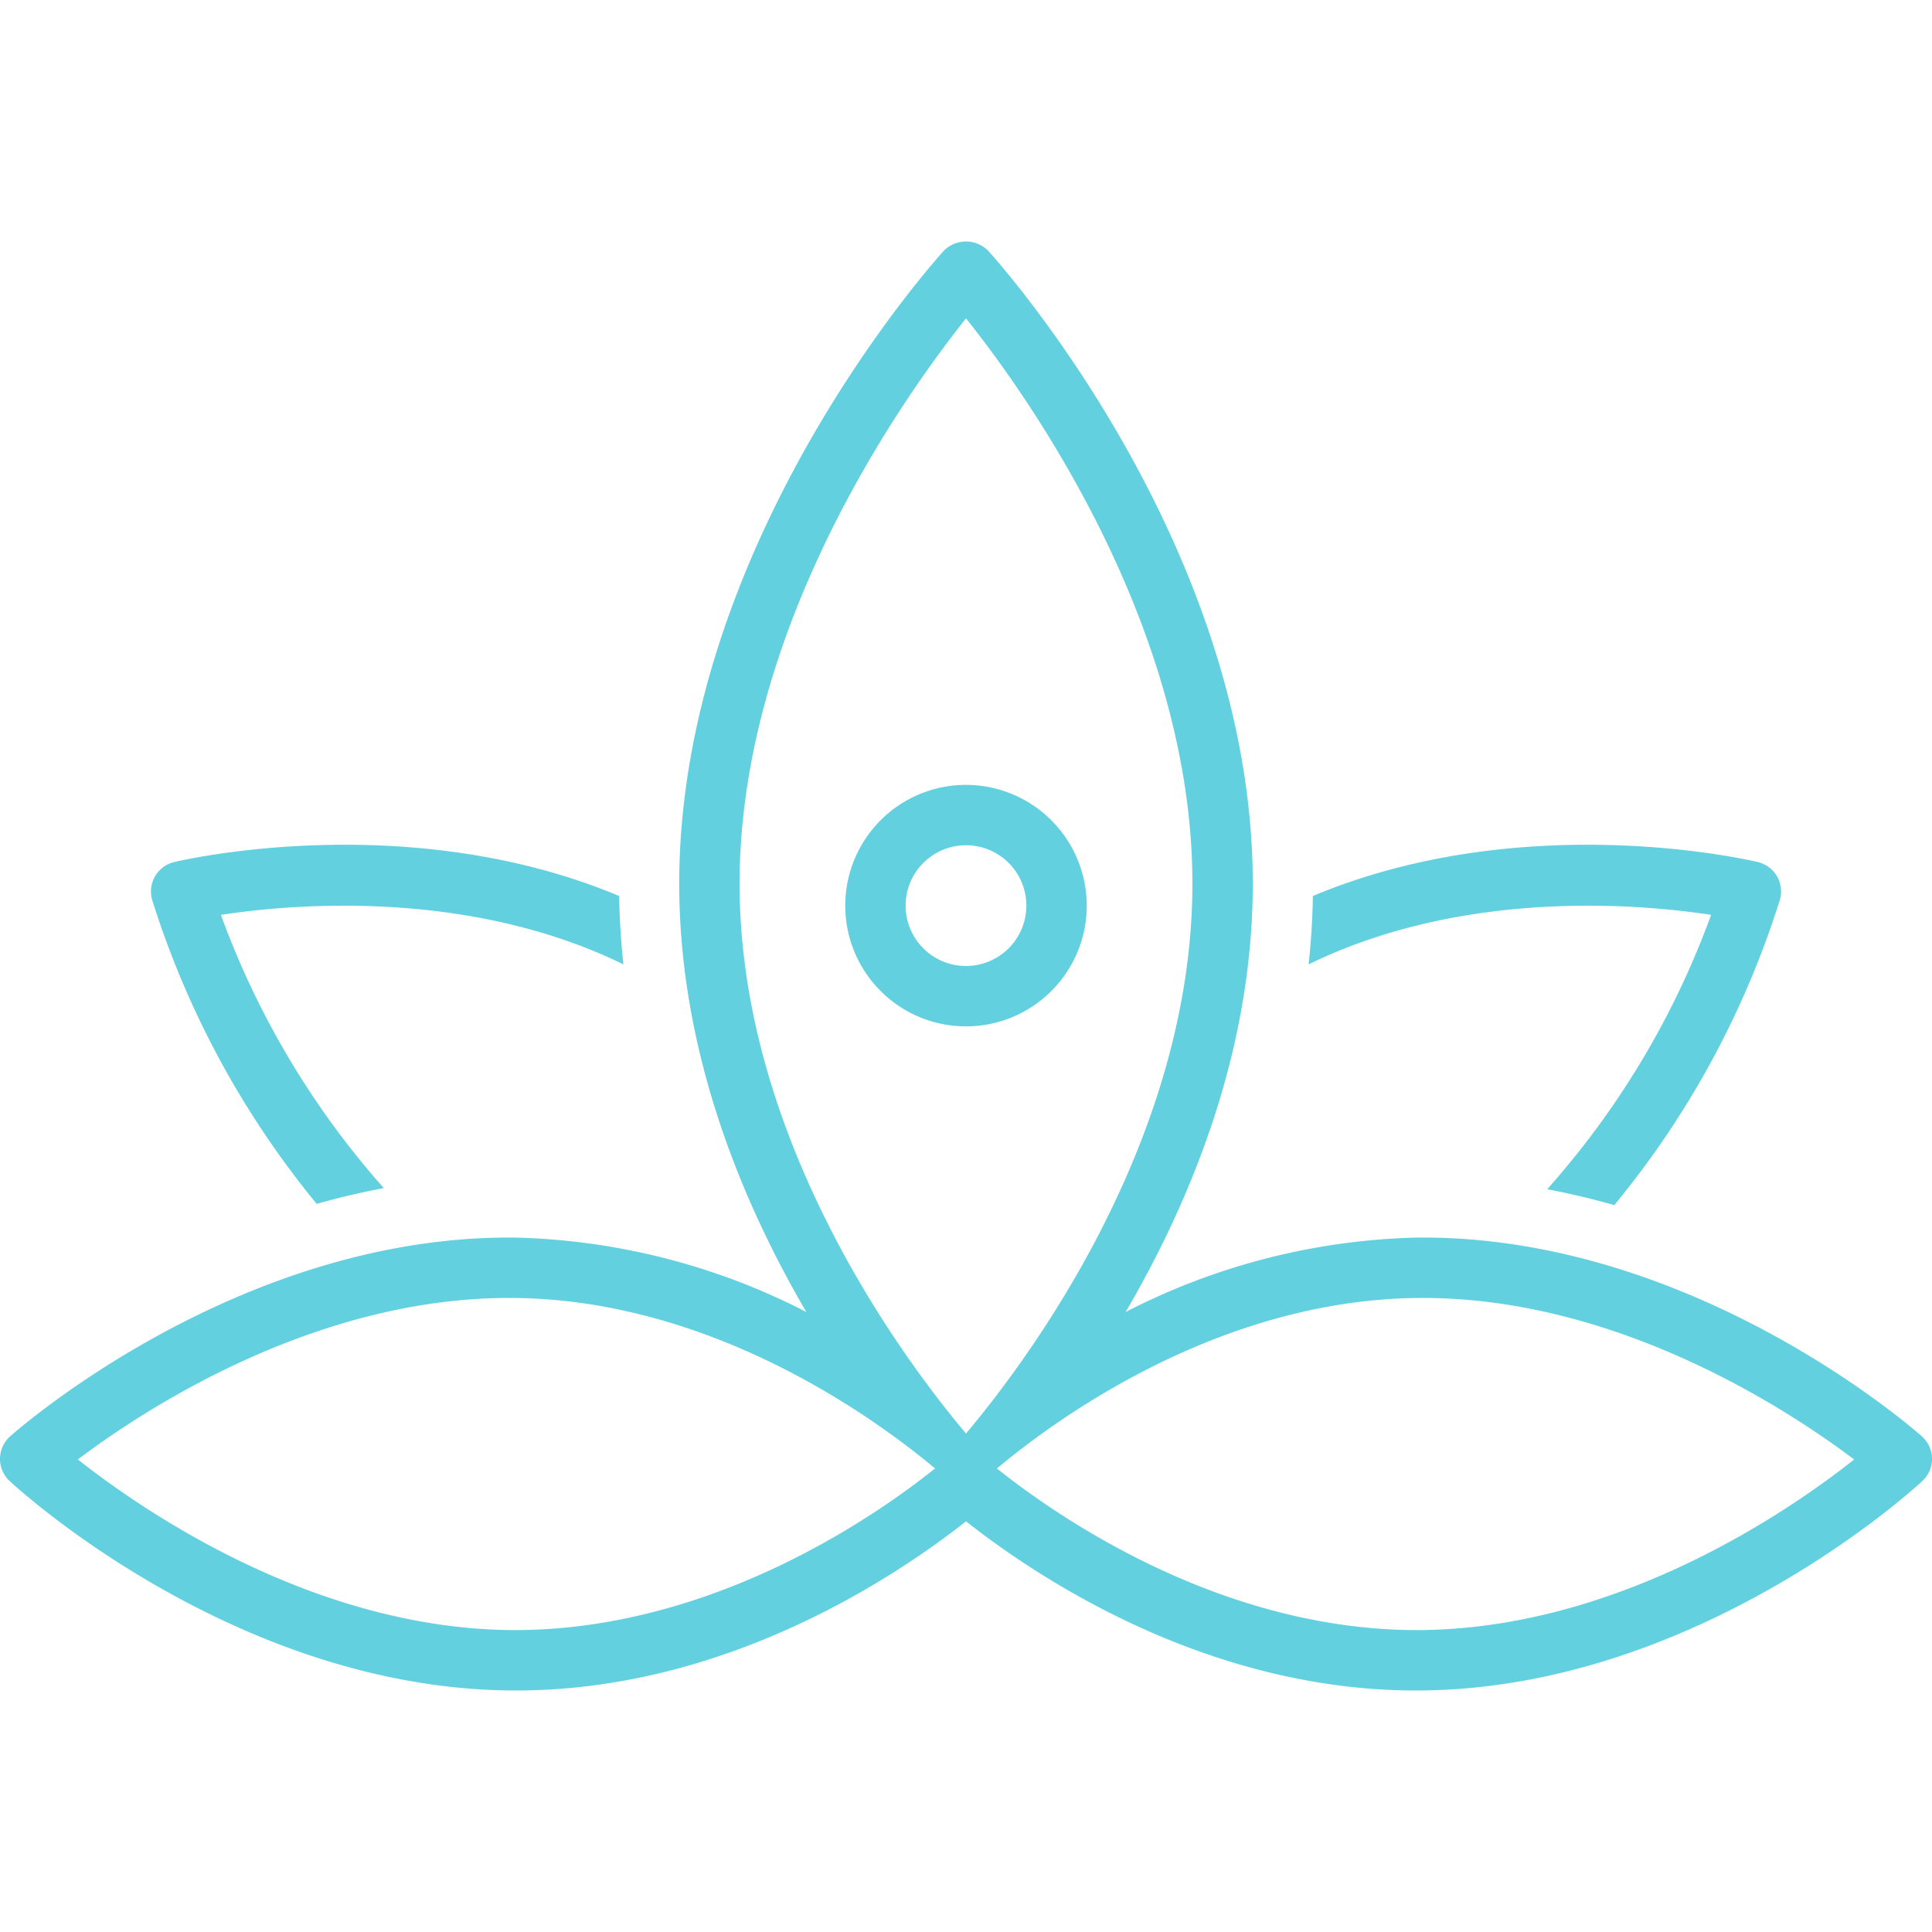 




<svg xmlns="http://www.w3.org/2000/svg" data-name="Layer 1" viewBox="0 0 128 128" x="0px" y="0px" style="max-width:100%" height="100%"><title style="" fill="#62d0df">miscellaneous101 expandline</title><path d="M127.328,95.162c-.609-.542-15.03-13.171-33.052-13.171-.135,0-.271.001-.407.002a44.406,44.406,0,0,0-19.291,4.93C78.848,79.622,83,69.675,83,58.549,83,36.175,66.196,17.413,65.48,16.626a2.064,2.064,0,0,0-2.961,0C61.804,17.413,45,36.175,45,58.549c0,11.126,4.152,21.072,8.421,28.373a44.41,44.41,0,0,0-19.29-4.929c-.137-.001-.27-.002-.407-.002-18.021,0-32.443,12.63-33.052,13.171a2,2,0,0,0-.033,2.961c.601.559,14.93,13.683,33.144,13.875.136.001.271.002.406.002,13.877,0,25.104-7.497,29.812-11.208C68.701,104.499,79.923,112,93.812,112c.134,0,.271-.001.406-.002,18.213-.192,32.542-13.317,33.144-13.875a2,2,0,0,0-.033-2.961Zm-93.504,12.835c-13.126-.139-24.418-7.951-28.666-11.304C9.444,93.459,20.752,85.992,33.732,85.992c.118,0,.237.001.356.002,13.145.139,23.897,7.979,27.863,11.295C57.91,100.521,46.993,108.098,33.824,107.997ZM64,94.976c-4.008-4.757-15-19.363-15-36.427C49,41.503,59.953,26.174,64.001,21.092,68.052,26.169,79,41.474,79,58.549,79,75.613,68.008,90.219,64,94.976Zm30.176,13.021c-13.143.112-24.086-7.476-28.128-10.707,3.966-3.316,14.718-11.157,27.863-11.295.12-.001.237-.002.356-.002,12.982,0,24.293,7.471,28.577,10.703C118.606,100.048,107.336,107.858,94.176,107.997Z" style="" fill="#62d0df"></path><path d="M20.983,79.762c1.435-.41,2.918-.764,4.447-1.045A56.297,56.297,0,0,1,14.634,60.612c4.736-.725,16.389-1.746,26.669,3.281q-.241-2.23-.284-4.531C27.089,53.527,12.233,56.948,11.536,57.115a2.001,2.001,0,0,0-1.459,2.492A60.045,60.045,0,0,0,20.983,79.762Z" style="" fill="#62d0df"></path><path d="M113.366,60.612a56.221,56.221,0,0,1-10.861,18.178c1.524.287,3.007.644,4.446,1.052a60.01,60.01,0,0,0,10.973-20.235,2.001,2.001,0,0,0-1.459-2.492c-.698-.167-15.554-3.588-29.483,2.247q-.039,2.301-.284,4.532C96.977,58.866,108.631,59.887,113.366,60.612Z" style="" fill="#62d0df"></path><path d="M64,52a8,8,0,1,0,8,8A8.009,8.009,0,0,0,64,52Zm0,12a4,4,0,1,1,4-4A4.004,4.004,0,0,1,64,64Z" style="" fill="#62d0df"></path></svg>

